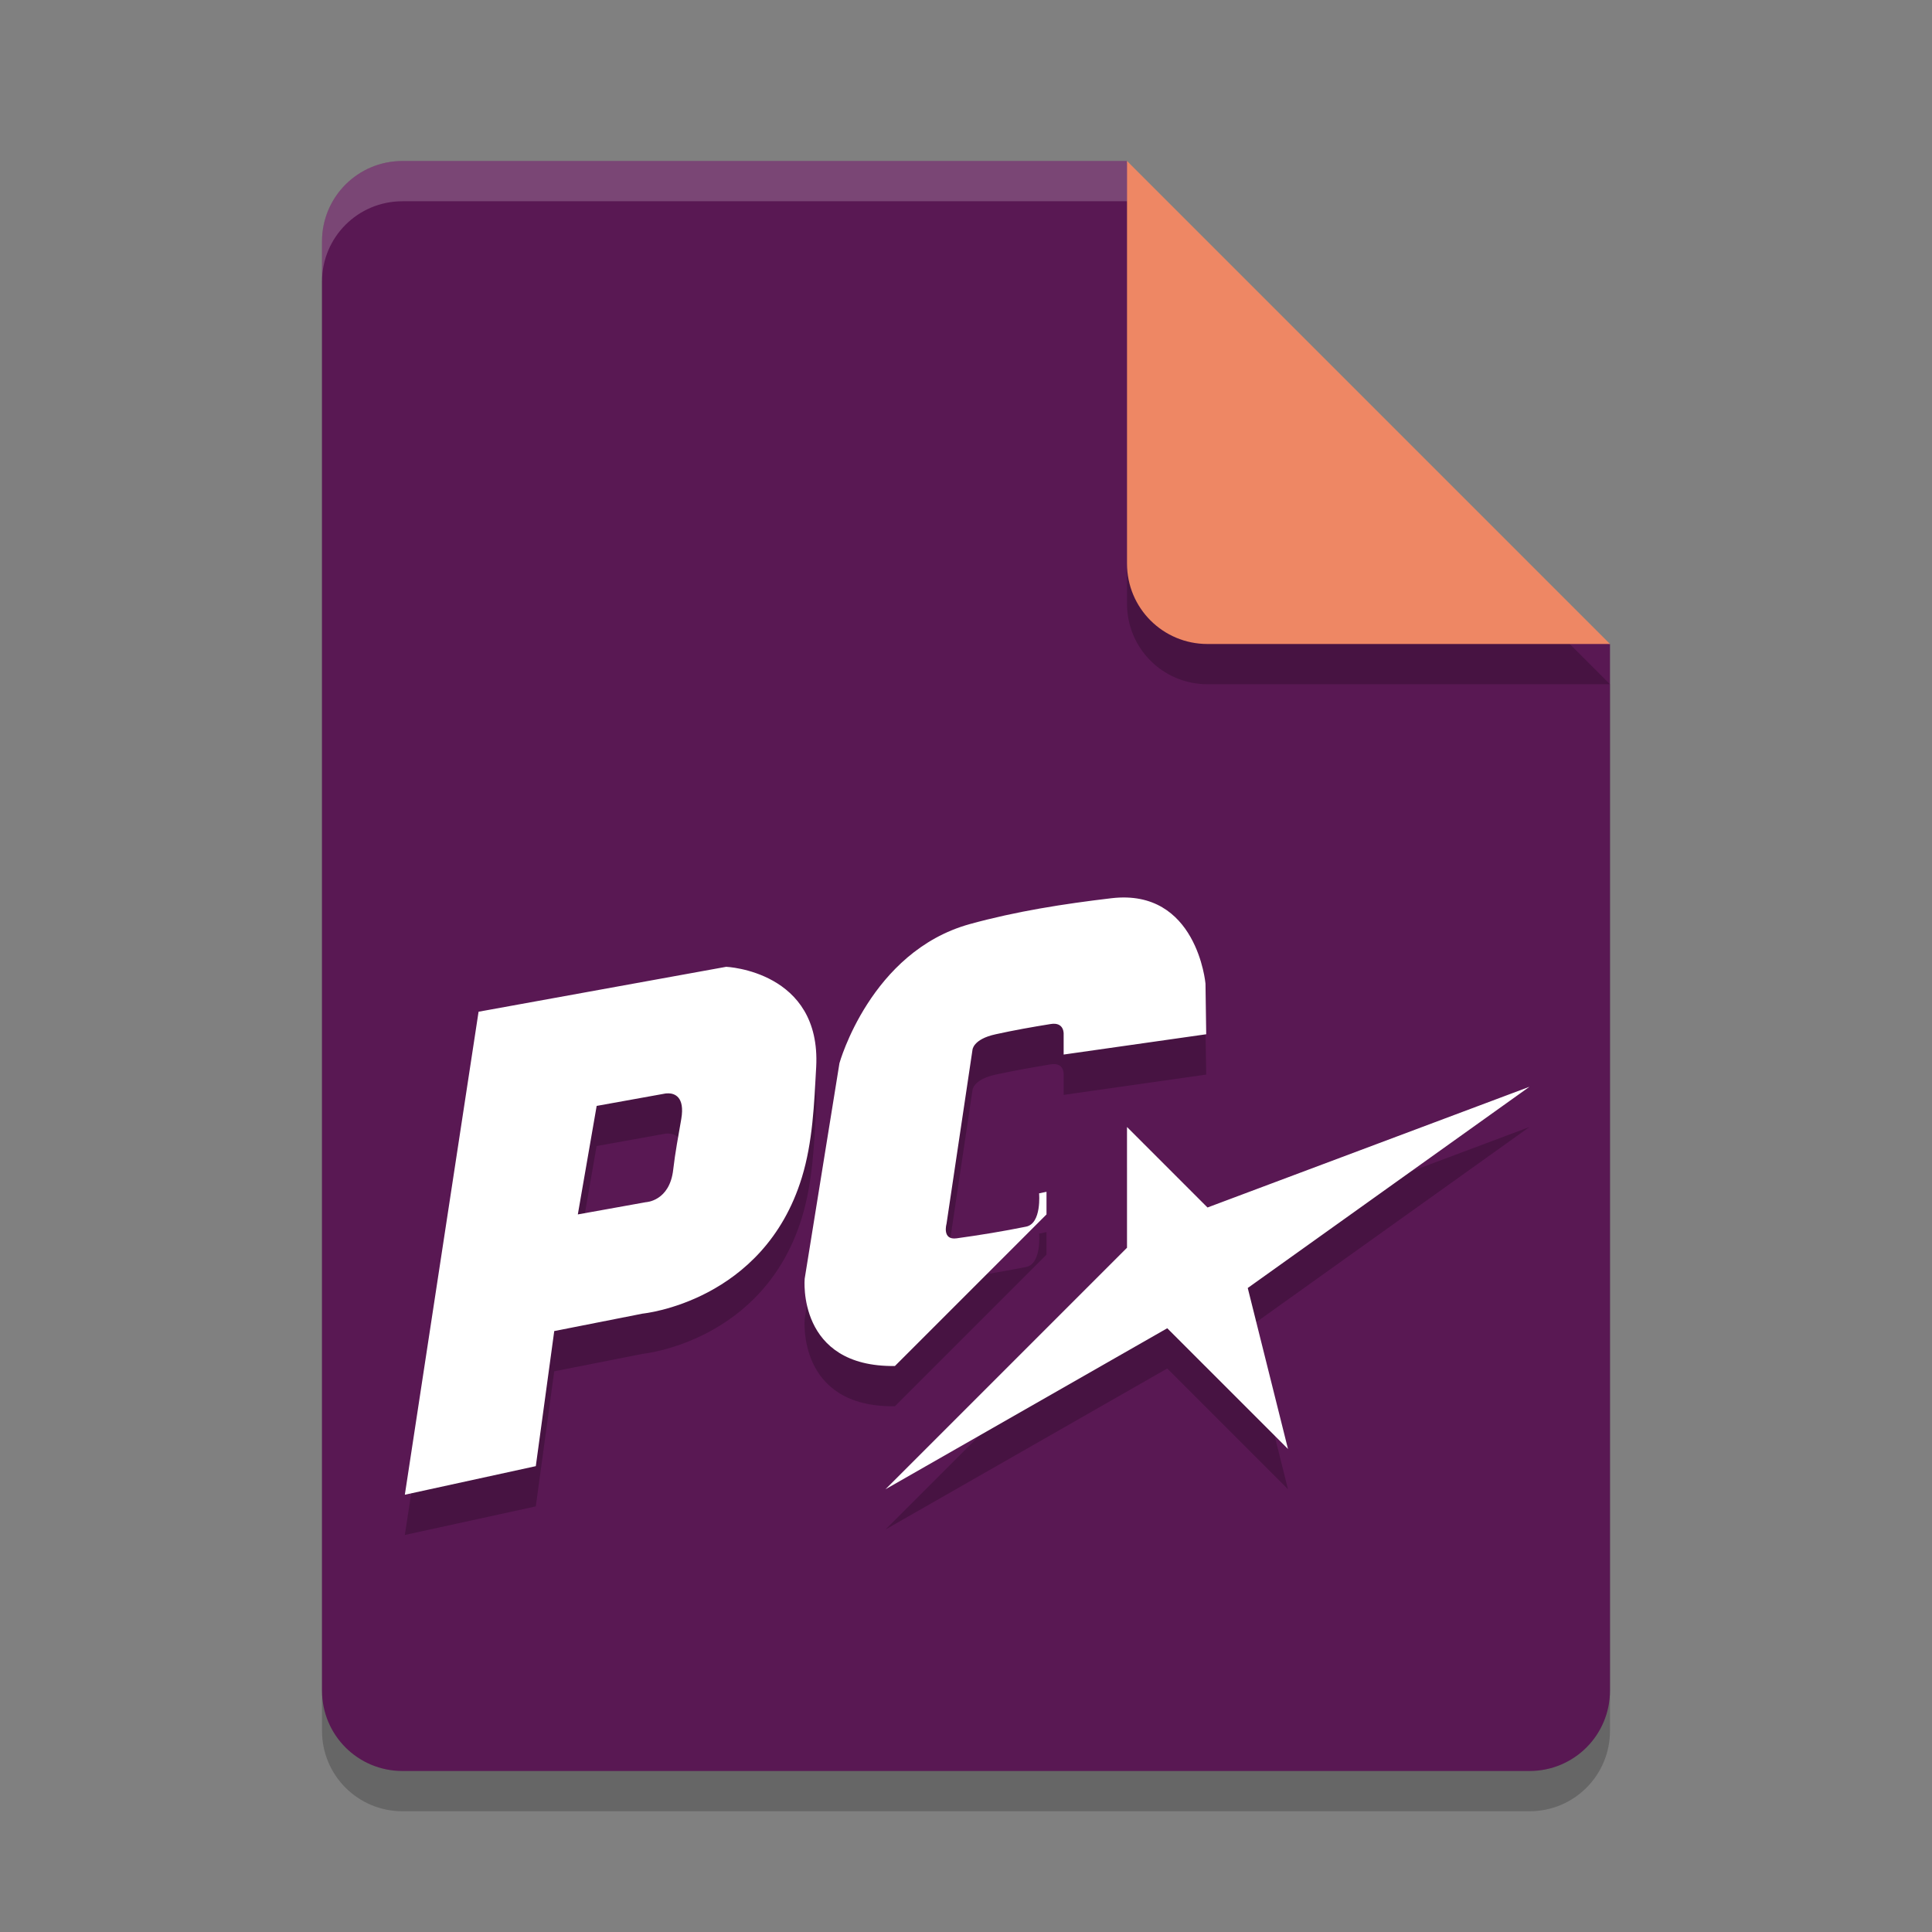 <svg xmlns="http://www.w3.org/2000/svg" width="24" height="24" version="1.1">
 <rect width="100%" height="100%" fill="#808080" stroke="none"/>
 <path style="opacity:0.2" d="M 5,2.5 C 4.446,2.5 4,2.946 4,3.5 V 21.5 C 4,22.054 4.446,22.5 5,22.5 H 19 C 19.554,22.5 20,22.054 20,21.5 V 8.5 L 14,2.5 Z"/>
 <path style="fill:#591853" d="M 5,2 C 4.446,2 4,2.446 4,3 V 21 C 4,21.554 4.446,22 5,22 H 19 C 19.554,22 20,21.554 20,21 V 8 L 15,7 14,2 Z"/>
 <path style="opacity:0.2" d="M 20,8.5 14,2.5 V 7.5 C 14,8.054 14.446,8.5 15,8.5 Z"/>
 <path style="fill:#ee8764" d="M 20,8 14,2 V 7 C 14,7.554 14.446,8 15,8 Z"/>
 <path style="opacity:0.2;fill:#ffffff" d="M 5 2 C 4.446 2 4 2.446 4 3 L 4 3.5 C 4 2.946 4.446 2.5 5 2.5 L 14 2.5 L 14 2 L 5 2 z"/>
 <path style="opacity:0.2" d="m 13.807,11.658 c -0.593,0.07 -1.186,0.163 -1.762,0.322 -1.231,0.342 -1.617,1.727 -1.617,1.727 l -0.432,2.678 c 0,0 -0.101,1.101 1.121,1.084 L 13,15.586 v -0.281 l -0.092,0.02 c 0,0 0.034,0.375 -0.162,0.414 -0.286,0.057 -0.574,0.104 -0.863,0.145 -0.184,0.026 -0.125,-0.18 -0.125,-0.18 l 0.322,-2.158 c 0,0 0.002,-0.135 0.289,-0.197 0.226,-0.049 0.453,-0.089 0.682,-0.127 0.174,-0.029 0.162,0.127 0.162,0.127 v 0.252 l 1.771,-0.252 -0.01,-0.629 c 0,0 -0.105,-1.186 -1.168,-1.061 z M 9.021,12.509 5.945,13.068 5.029,19.068 6.656,18.713 6.885,17.035 7.984,16.818 c 0,0 1.504,-0.146 1.977,-1.691 0.135,-0.441 0.153,-0.912 0.178,-1.373 0.063,-1.194 -1.117,-1.244 -1.117,-1.244 z M 19,14 l -4,1.5 -1,-1 v 1.5 l -3,3 3.5,-2 1.5,1.5 -0.5,-2 z m -10.695,0.082 c 0.07,0.001 0.206,0.039 0.158,0.318 -0.035,0.203 -0.077,0.425 -0.1,0.629 -0.044,0.395 -0.34,0.404 -0.34,0.404 l -0.846,0.152 0.234,-1.348 0.854,-0.154 c 0,0 0.016,-0.002 0.039,-0.002 z"/>
 <path style="fill:#ffffff" d="M 13.807 11.158 C 13.214 11.228 12.62 11.321 12.045 11.48 C 10.813 11.822 10.428 13.207 10.428 13.207 L 9.996 15.885 C 9.996 15.885 9.895 16.985 11.117 16.969 L 13 15.086 L 13 14.805 L 12.908 14.824 C 12.908 14.824 12.942 15.199 12.746 15.238 C 12.46 15.296 12.172 15.343 11.883 15.383 C 11.699 15.408 11.758 15.203 11.758 15.203 L 12.08 13.045 C 12.08 13.045 12.082 12.91 12.369 12.848 C 12.595 12.798 12.822 12.758 13.051 12.721 C 13.225 12.692 13.213 12.848 13.213 12.848 L 13.213 13.1 L 14.984 12.848 L 14.975 12.219 C 14.975 12.219 14.87 11.033 13.807 11.158 z M 9.021 12.01 L 5.945 12.568 L 5.029 18.568 L 6.656 18.213 L 6.885 16.535 L 7.984 16.318 C 7.984 16.318 9.488 16.173 9.961 14.627 C 10.096 14.186 10.114 13.715 10.139 13.254 C 10.202 12.06 9.021 12.01 9.021 12.01 z M 19 13.5 L 15 15 L 14 14 L 14 15.5 L 11 18.5 L 14.5 16.5 L 16 18 L 15.5 16 L 19 13.5 z M 8.305 13.582 C 8.375 13.583 8.511 13.621 8.463 13.9 C 8.428 14.103 8.386 14.325 8.363 14.529 C 8.319 14.924 8.023 14.934 8.023 14.934 L 7.178 15.086 L 7.412 13.738 L 8.266 13.584 C 8.266 13.584 8.281 13.582 8.305 13.582 z"/>
</svg>

